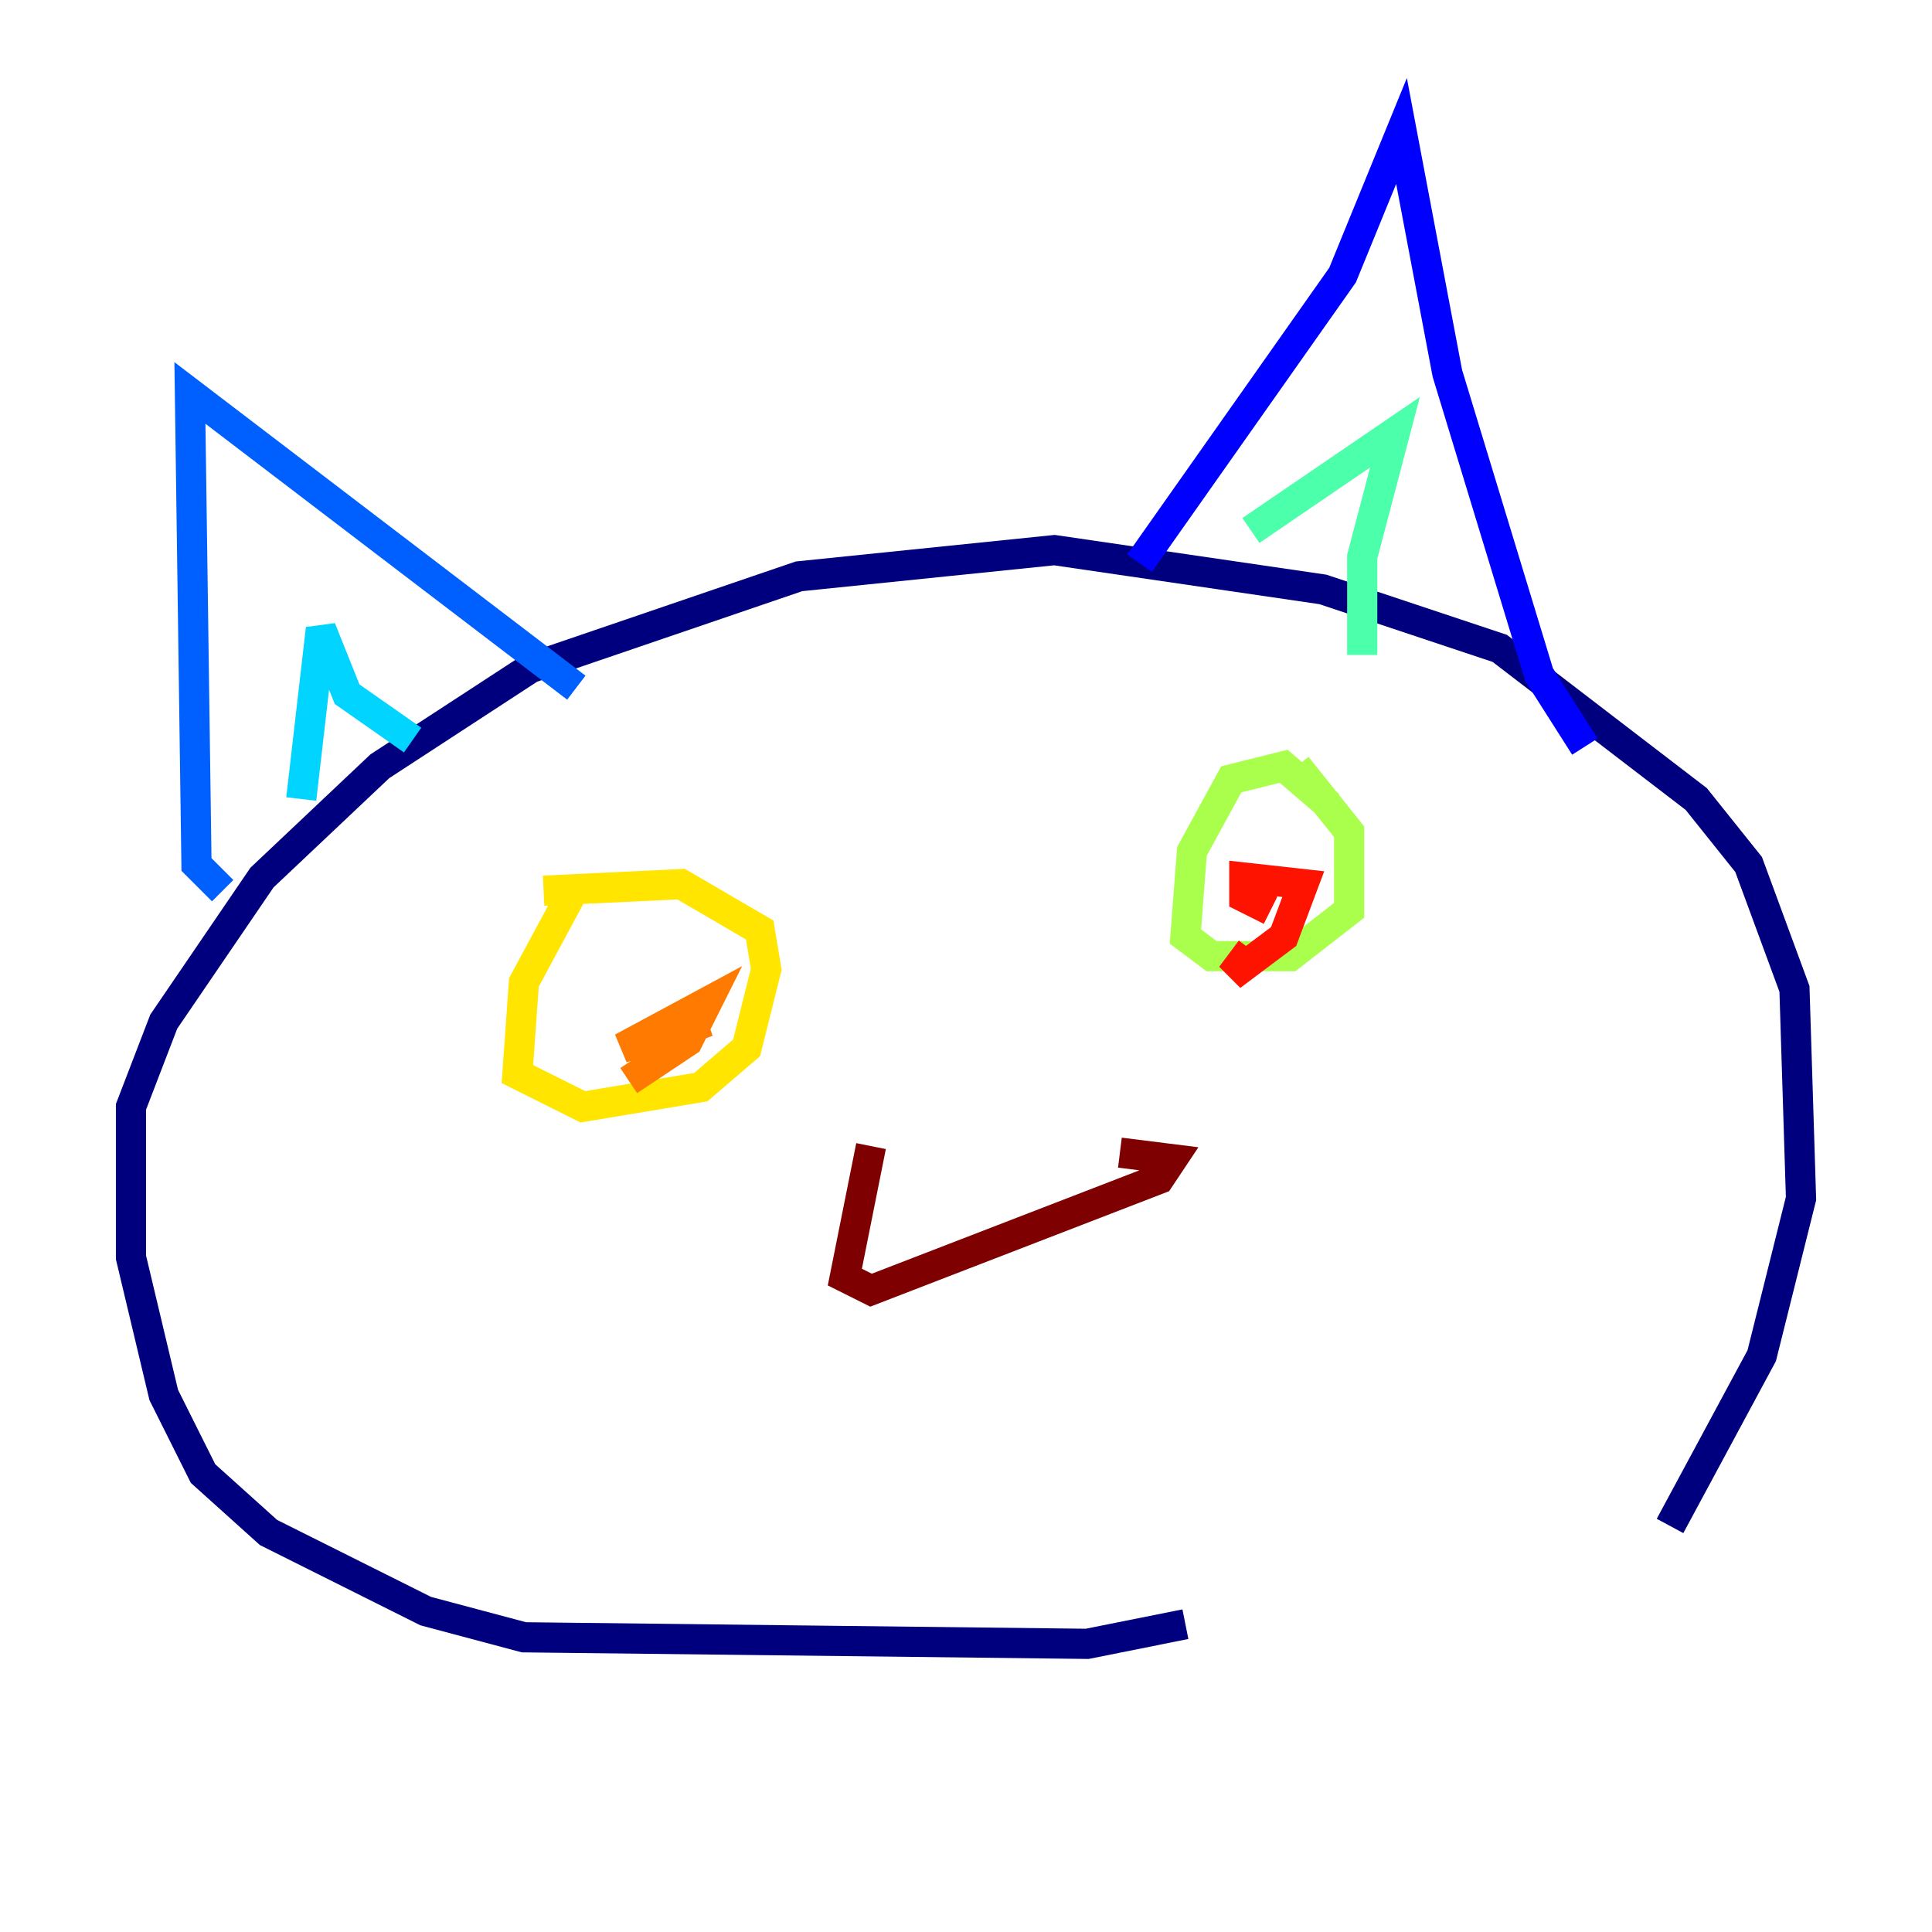 <?xml version="1.0" encoding="utf-8" ?>
<svg baseProfile="tiny" height="128" version="1.2" viewBox="0,0,128,128" width="128" xmlns="http://www.w3.org/2000/svg" xmlns:ev="http://www.w3.org/2001/xml-events" xmlns:xlink="http://www.w3.org/1999/xlink"><defs /><polyline fill="none" points="78.536,107.607 72.027,108.909 34.712,108.475 28.203,106.739 17.79,101.532 13.451,97.627 10.848,92.42 8.678,83.308 8.678,73.329 10.848,67.688 17.356,58.142 25.166,50.766 35.146,44.258 52.936,38.183 69.858,36.447 87.647,39.051 99.363,42.956 112.38,52.936 115.851,57.275 118.888,65.519 119.322,79.403 116.719,89.817 110.644,101.098" stroke="#00007f" stroke-width="2" /><polyline fill="none" points="75.498,37.315 88.949,18.224 92.854,8.678 95.891,24.732 101.966,44.691 105.003,49.464" stroke="#0000fe" stroke-width="2" /><polyline fill="none" points="14.752,59.01 13.017,57.275 12.583,26.034 38.183,45.559" stroke="#0060ff" stroke-width="2" /><polyline fill="none" points="19.959,52.936 21.261,41.654 22.997,45.993 27.336,49.031" stroke="#00d4ff" stroke-width="2" /><polyline fill="none" points="82.875,35.146 92.42,28.637 90.251,36.881 90.251,43.39" stroke="#4cffaa" stroke-width="2" /><polyline fill="none" points="88.081,53.37 85.044,50.766 81.573,51.634 78.969,56.407 78.536,62.047 80.271,63.349 85.478,63.349 89.383,60.312 89.383,55.105 85.912,50.766" stroke="#aaff4c" stroke-width="2" /><polyline fill="none" points="37.749,59.444 34.712,65.085 34.278,71.159 38.617,73.329 46.427,72.027 49.464,69.424 50.766,64.217 50.332,61.614 45.125,58.576 36.014,59.01" stroke="#ffe500" stroke-width="2" /><polyline fill="none" points="43.39,68.99 46.861,67.688 41.22,69.424 46.861,66.386 45.559,68.99 41.654,71.593" stroke="#ff7a00" stroke-width="2" /><polyline fill="none" points="84.176,60.312 82.441,59.444 82.441,58.142 86.346,58.576 85.044,62.047 81.573,64.651 82.875,62.915" stroke="#fe1200" stroke-width="2" /><polyline fill="none" points="57.709,75.932 55.973,84.61 57.709,85.478 76.8,78.102 77.668,76.8 74.197,76.366" stroke="#7f0000" stroke-width="2" /></svg>